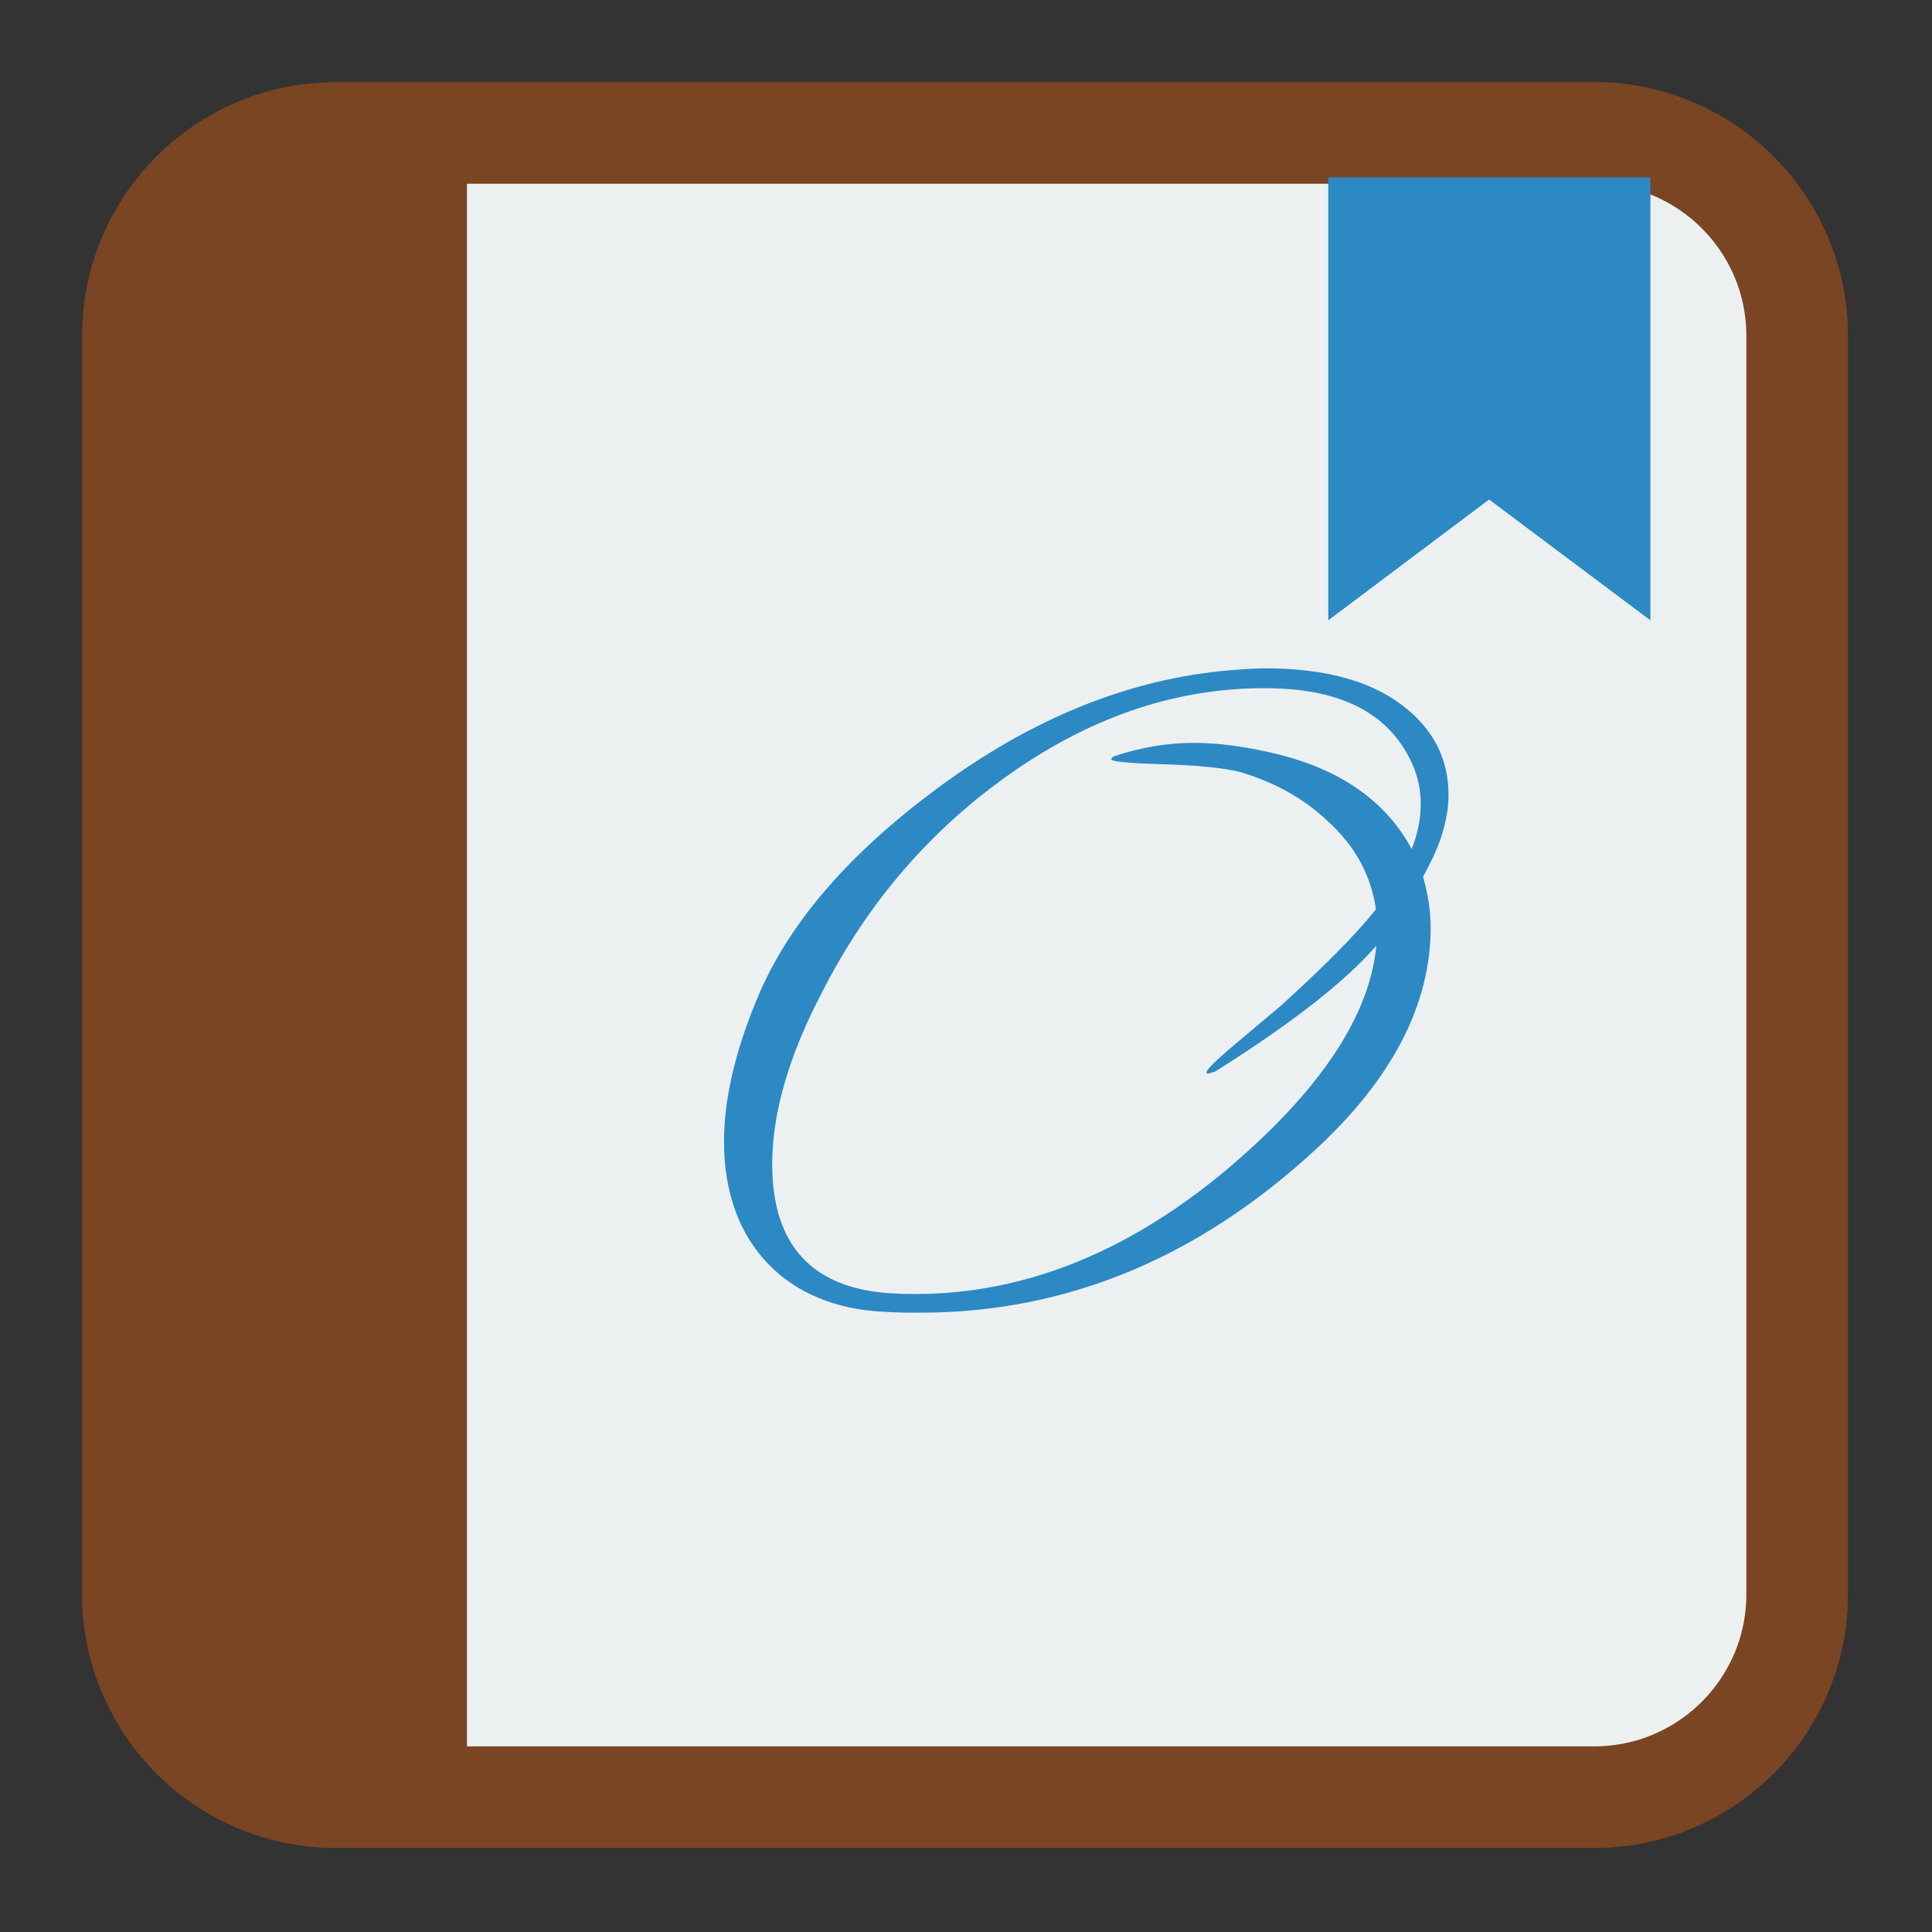 
<svg xmlns="http://www.w3.org/2000/svg" xmlns:xlink="http://www.w3.org/1999/xlink" width="16px" height="16px" viewBox="0 0 16 16" version="1.1">
<rect x="0" y="0" width="16" height="16" fill="#333333" stroke="none"/>
<g id="surface1">
<path style="fill-rule:nonzero;fill:rgb(92.549%,94.118%,94.51%);fill-opacity:1;stroke-width:2.527;stroke-linecap:butt;stroke-linejoin:miter;stroke:rgb(47.843%,27.059%,13.333%);stroke-opacity:1;stroke-miterlimit:4;" d="M 8.355 3.305 L 39.645 3.305 C 42.434 3.305 44.695 5.566 44.695 8.355 L 44.695 39.645 C 44.695 42.434 42.434 44.695 39.645 44.695 L 8.355 44.695 C 5.566 44.695 3.305 42.434 3.305 39.645 L 3.305 8.355 C 3.305 5.566 5.566 3.305 8.355 3.305 Z M 8.355 3.305 " transform="matrix(0.333,0,0,0.333,0,0)"/>
<path style=" stroke:none;fill-rule:nonzero;fill:rgb(17.255%,53.725%,76.863%);fill-opacity:1;" d="M 11 1.469 L 13.668 1.469 L 13.668 5.137 L 12.332 4.137 L 11 5.137 Z M 11 1.469 "/>
<path style=" stroke:none;fill-rule:nonzero;fill:rgb(47.843%,27.059%,13.333%);fill-opacity:1;" d="M 1.387 1.234 L 3.867 1.234 L 3.867 14.609 L 1.387 14.609 Z M 1.387 1.234 "/>
<path style=" stroke:none;fill-rule:nonzero;fill:rgb(17.255%,53.725%,76.863%);fill-opacity:1;" d="M 11.867 7.102 C 11.949 6.926 11.996 6.75 11.996 6.582 C 11.996 6.281 11.867 6.035 11.617 5.844 C 11.348 5.637 10.969 5.535 10.48 5.535 C 10.383 5.535 10.277 5.543 10.184 5.551 C 9.359 5.621 8.547 5.945 7.754 6.535 C 7.043 7.062 6.559 7.617 6.297 8.207 C 6.098 8.668 5.996 9.082 5.996 9.457 C 5.996 10.309 6.527 10.824 7.309 10.863 C 7.422 10.871 7.523 10.871 7.621 10.871 C 8.832 10.871 9.922 10.418 10.895 9.52 C 11.527 8.938 11.848 8.32 11.848 7.684 C 11.848 7.539 11.824 7.395 11.785 7.262 Z M 11.691 7.031 C 11.48 6.641 11.117 6.383 10.598 6.25 C 10.316 6.18 10.078 6.152 9.887 6.152 C 9.672 6.152 9.445 6.188 9.219 6.266 C 9.211 6.273 9.203 6.281 9.203 6.289 C 9.203 6.305 9.336 6.32 9.598 6.328 C 9.906 6.336 10.137 6.359 10.277 6.395 C 10.555 6.48 10.793 6.609 10.992 6.797 C 11.223 7.004 11.355 7.25 11.395 7.531 C 11.223 7.746 10.961 8.008 10.613 8.324 L 10.195 8.676 C 10.027 8.82 9.961 8.891 10.004 8.891 C 10.012 8.891 10.035 8.883 10.062 8.875 C 10.695 8.477 11.141 8.129 11.398 7.832 C 11.348 8.359 11.008 8.914 10.375 9.496 C 9.434 10.363 8.43 10.77 7.383 10.711 C 6.723 10.672 6.395 10.309 6.395 9.641 C 6.395 9.227 6.527 8.754 6.805 8.223 C 7.176 7.492 7.68 6.902 8.32 6.441 C 9.008 5.945 9.723 5.699 10.473 5.699 C 11.016 5.699 11.387 5.852 11.602 6.16 C 11.711 6.32 11.766 6.48 11.766 6.656 C 11.766 6.781 11.742 6.902 11.691 7.031 Z M 11.691 7.031 "/>
</g>
</svg>
